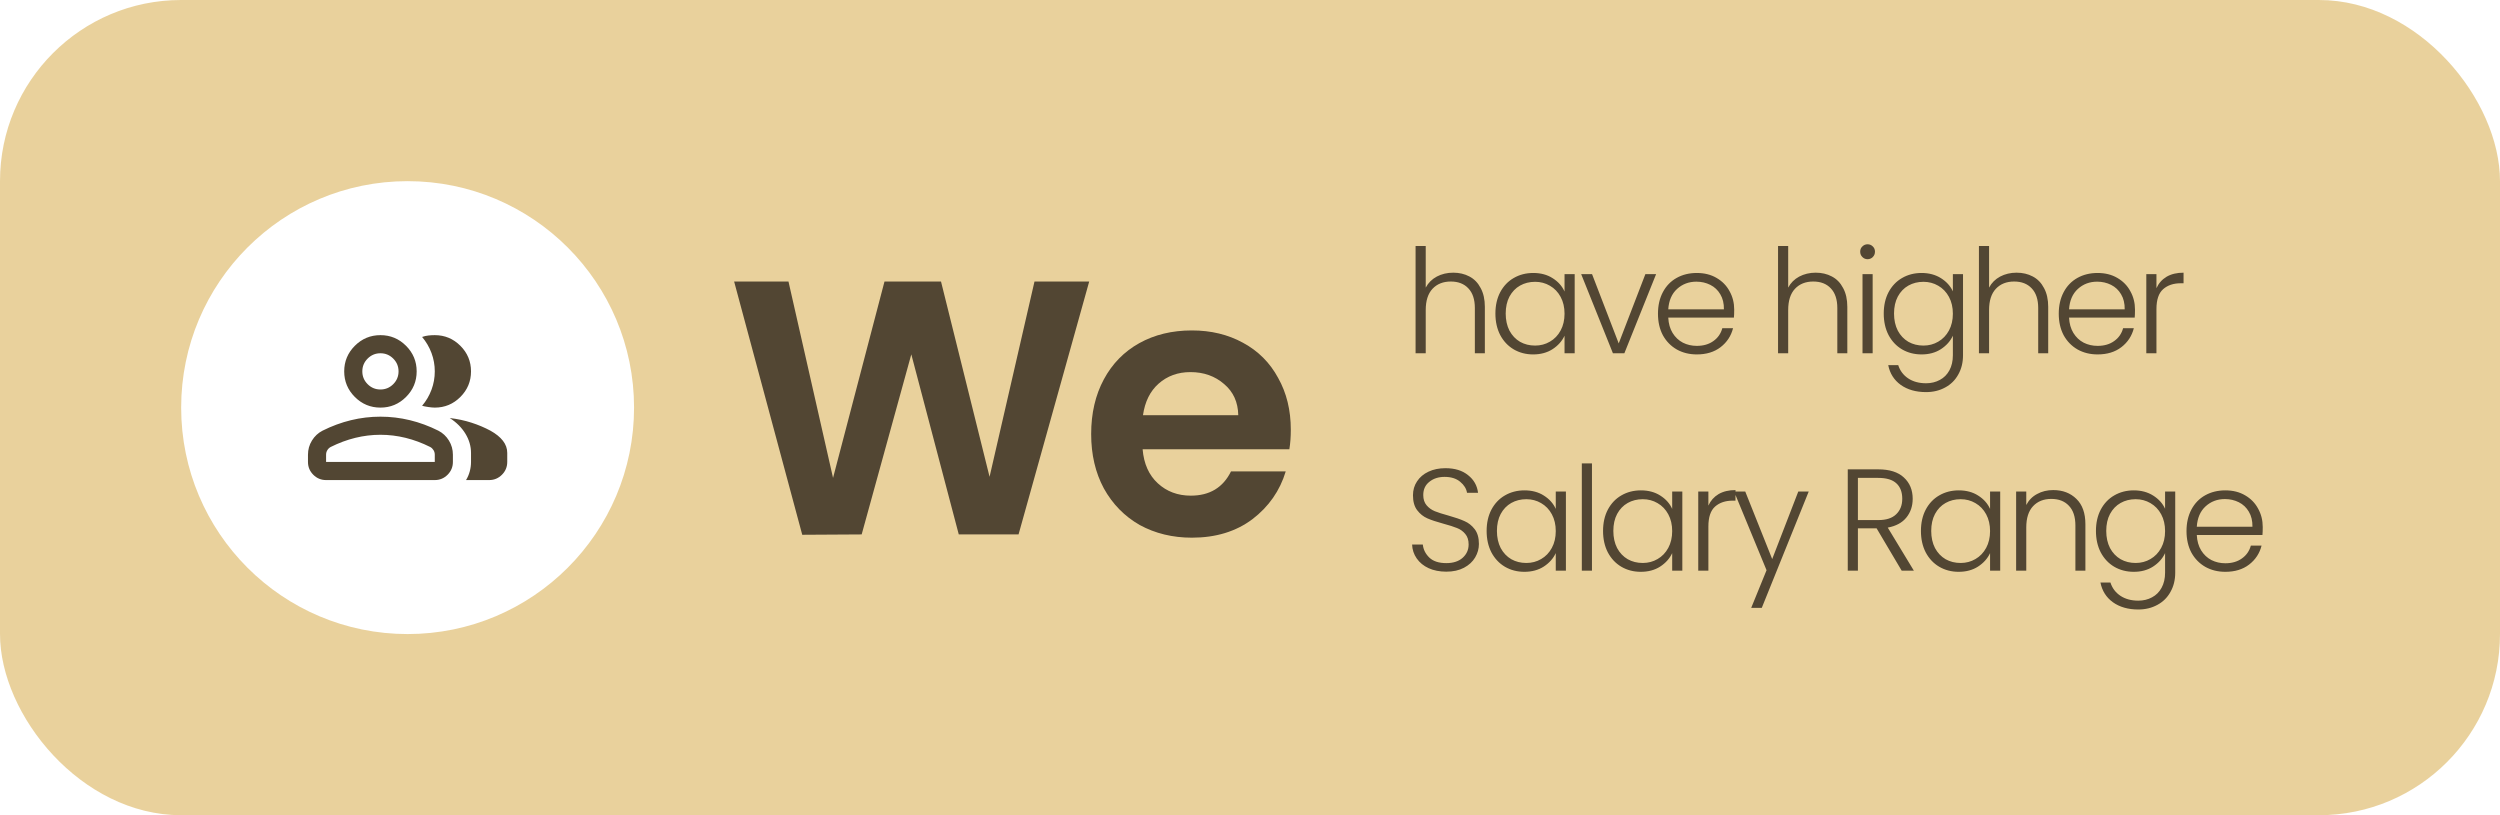 <svg width="276" height="90" viewBox="0 0 276 90" fill="none" xmlns="http://www.w3.org/2000/svg">
<g filter="url(#filter0_b_5_4689)">
<rect width="276" height="90" rx="20" fill="#D5A53A" fill-opacity="0.5"/>
</g>
<circle cx="45" cy="45" r="25" fill="white"/>
<mask id="mask0_5_4689" style="mask-type:alpha" maskUnits="userSpaceOnUse" x="33" y="33" width="24" height="24">
<rect x="33" y="33" width="24" height="24" fill="#524633"/>
</mask>
<g mask="url(#mask0_5_4689)">
<path d="M34 50.2C34 49.633 34.146 49.112 34.438 48.638C34.729 48.163 35.117 47.8 35.6 47.55C36.633 47.033 37.683 46.646 38.75 46.388C39.817 46.129 40.9 46 42 46C43.1 46 44.183 46.129 45.25 46.388C46.317 46.646 47.367 47.033 48.4 47.55C48.883 47.8 49.271 48.163 49.562 48.638C49.854 49.112 50 49.633 50 50.2V51C50 51.55 49.804 52.021 49.413 52.413C49.021 52.804 48.55 53 48 53H36C35.45 53 34.979 52.804 34.587 52.413C34.196 52.021 34 51.55 34 51V50.2ZM54 53H51.45C51.633 52.7 51.771 52.379 51.862 52.038C51.954 51.696 52 51.35 52 51V50C52 49.267 51.796 48.562 51.388 47.888C50.979 47.212 50.4 46.633 49.65 46.15C50.5 46.25 51.3 46.421 52.05 46.663C52.8 46.904 53.5 47.2 54.15 47.55C54.75 47.883 55.208 48.254 55.525 48.663C55.842 49.071 56 49.517 56 50V51C56 51.55 55.804 52.021 55.413 52.413C55.021 52.804 54.55 53 54 53ZM42 45C40.9 45 39.958 44.608 39.175 43.825C38.392 43.042 38 42.1 38 41C38 39.9 38.392 38.958 39.175 38.175C39.958 37.392 40.9 37 42 37C43.1 37 44.042 37.392 44.825 38.175C45.608 38.958 46 39.9 46 41C46 42.1 45.608 43.042 44.825 43.825C44.042 44.608 43.1 45 42 45ZM52 41C52 42.1 51.608 43.042 50.825 43.825C50.042 44.608 49.1 45 48 45C47.817 45 47.583 44.979 47.3 44.938C47.017 44.896 46.783 44.85 46.6 44.8C47.05 44.267 47.396 43.675 47.638 43.025C47.879 42.375 48 41.7 48 41C48 40.3 47.879 39.625 47.638 38.975C47.396 38.325 47.05 37.733 46.6 37.2C46.833 37.117 47.067 37.062 47.3 37.038C47.533 37.013 47.767 37 48 37C49.1 37 50.042 37.392 50.825 38.175C51.608 38.958 52 39.9 52 41ZM36 51H48V50.2C48 50.017 47.954 49.85 47.862 49.7C47.771 49.55 47.65 49.433 47.5 49.35C46.6 48.9 45.692 48.562 44.775 48.337C43.858 48.112 42.933 48 42 48C41.067 48 40.142 48.112 39.225 48.337C38.308 48.562 37.4 48.9 36.5 49.35C36.35 49.433 36.229 49.55 36.138 49.7C36.046 49.85 36 50.017 36 50.2V51ZM42 43C42.55 43 43.021 42.804 43.413 42.413C43.804 42.021 44 41.55 44 41C44 40.45 43.804 39.979 43.413 39.587C43.021 39.196 42.55 39 42 39C41.45 39 40.979 39.196 40.587 39.587C40.196 39.979 40 40.45 40 41C40 41.55 40.196 42.021 40.587 42.413C40.979 42.804 41.45 43 42 43Z" fill="#524633"/>
</g>
<path d="M120.248 31.08L112.448 59H105.848L100.608 39.12L95.128 59L88.568 59.04L81.048 31.08H87.048L91.968 52.76L97.648 31.08H103.888L109.248 52.64L114.208 31.08H120.248ZM142.505 47.44C142.505 48.24 142.451 48.96 142.345 49.6H126.145C126.278 51.2 126.838 52.453 127.825 53.36C128.811 54.267 130.025 54.72 131.465 54.72C133.545 54.72 135.025 53.827 135.905 52.04H141.945C141.305 54.173 140.078 55.933 138.265 57.32C136.451 58.68 134.225 59.36 131.585 59.36C129.451 59.36 127.531 58.893 125.825 57.96C124.145 57 122.825 55.653 121.865 53.92C120.931 52.187 120.465 50.187 120.465 47.92C120.465 45.627 120.931 43.613 121.865 41.88C122.798 40.147 124.105 38.813 125.785 37.88C127.465 36.947 129.398 36.48 131.585 36.48C133.691 36.48 135.571 36.933 137.225 37.84C138.905 38.747 140.198 40.04 141.105 41.72C142.038 43.373 142.505 45.28 142.505 47.44ZM136.705 45.84C136.678 44.4 136.158 43.253 135.145 42.4C134.131 41.52 132.891 41.08 131.425 41.08C130.038 41.08 128.865 41.507 127.905 42.36C126.971 43.187 126.398 44.347 126.185 45.84H136.705Z" fill="#524633"/>
<path d="M160.44 30.104C161.101 30.104 161.693 30.243 162.216 30.52C162.749 30.797 163.165 31.224 163.464 31.8C163.773 32.365 163.928 33.059 163.928 33.88V39H162.824V34.008C162.824 33.059 162.584 32.333 162.104 31.832C161.635 31.331 160.989 31.08 160.168 31.08C159.325 31.08 158.653 31.347 158.152 31.88C157.651 32.413 157.4 33.197 157.4 34.232V39H156.28V27.16H157.4V31.752C157.677 31.229 158.083 30.824 158.616 30.536C159.16 30.248 159.768 30.104 160.44 30.104ZM165.093 34.616C165.093 33.72 165.269 32.936 165.621 32.264C165.984 31.581 166.48 31.059 167.109 30.696C167.749 30.323 168.469 30.136 169.269 30.136C170.101 30.136 170.816 30.328 171.413 30.712C172.021 31.096 172.458 31.587 172.725 32.184V30.264H173.845V39H172.725V37.064C172.448 37.661 172.005 38.157 171.397 38.552C170.8 38.936 170.085 39.128 169.253 39.128C168.464 39.128 167.749 38.941 167.109 38.568C166.48 38.195 165.984 37.667 165.621 36.984C165.269 36.301 165.093 35.512 165.093 34.616ZM172.725 34.632C172.725 33.928 172.581 33.309 172.293 32.776C172.005 32.243 171.61 31.832 171.109 31.544C170.618 31.256 170.074 31.112 169.477 31.112C168.858 31.112 168.304 31.251 167.813 31.528C167.322 31.805 166.933 32.211 166.645 32.744C166.368 33.267 166.229 33.891 166.229 34.616C166.229 35.331 166.368 35.96 166.645 36.504C166.933 37.037 167.322 37.448 167.813 37.736C168.304 38.013 168.858 38.152 169.477 38.152C170.074 38.152 170.618 38.008 171.109 37.72C171.61 37.432 172.005 37.021 172.293 36.488C172.581 35.955 172.725 35.336 172.725 34.632ZM178.706 37.912L181.65 30.264H182.834L179.33 39H178.066L174.562 30.264H175.762L178.706 37.912ZM191.456 34.184C191.456 34.568 191.445 34.861 191.424 35.064H184.176C184.208 35.725 184.368 36.291 184.656 36.76C184.944 37.229 185.323 37.587 185.792 37.832C186.261 38.067 186.773 38.184 187.328 38.184C188.053 38.184 188.661 38.008 189.152 37.656C189.653 37.304 189.984 36.829 190.144 36.232H191.328C191.115 37.085 190.656 37.784 189.952 38.328C189.259 38.861 188.384 39.128 187.328 39.128C186.507 39.128 185.771 38.947 185.12 38.584C184.469 38.211 183.957 37.688 183.584 37.016C183.221 36.333 183.04 35.539 183.04 34.632C183.04 33.725 183.221 32.931 183.584 32.248C183.947 31.565 184.453 31.043 185.104 30.68C185.755 30.317 186.496 30.136 187.328 30.136C188.16 30.136 188.885 30.317 189.504 30.68C190.133 31.043 190.613 31.533 190.944 32.152C191.285 32.76 191.456 33.437 191.456 34.184ZM190.32 34.152C190.331 33.501 190.197 32.947 189.92 32.488C189.653 32.029 189.285 31.683 188.816 31.448C188.347 31.213 187.835 31.096 187.28 31.096C186.448 31.096 185.739 31.363 185.152 31.896C184.565 32.429 184.24 33.181 184.176 34.152H190.32ZM200.456 30.104C201.117 30.104 201.709 30.243 202.232 30.52C202.765 30.797 203.181 31.224 203.48 31.8C203.789 32.365 203.944 33.059 203.944 33.88V39H202.84V34.008C202.84 33.059 202.6 32.333 202.12 31.832C201.65 31.331 201.005 31.08 200.184 31.08C199.341 31.08 198.669 31.347 198.168 31.88C197.666 32.413 197.416 33.197 197.416 34.232V39H196.296V27.16H197.416V31.752C197.693 31.229 198.098 30.824 198.632 30.536C199.176 30.248 199.784 30.104 200.456 30.104ZM206.181 28.616C205.957 28.616 205.765 28.536 205.605 28.376C205.445 28.216 205.365 28.019 205.365 27.784C205.365 27.549 205.445 27.357 205.605 27.208C205.765 27.048 205.957 26.968 206.181 26.968C206.405 26.968 206.597 27.048 206.757 27.208C206.917 27.357 206.997 27.549 206.997 27.784C206.997 28.019 206.917 28.216 206.757 28.376C206.597 28.536 206.405 28.616 206.181 28.616ZM206.741 30.264V39H205.621V30.264H206.741ZM212.141 30.136C212.962 30.136 213.677 30.328 214.285 30.712C214.893 31.096 215.33 31.581 215.597 32.168V30.264H216.717V39.224C216.717 40.024 216.541 40.733 216.189 41.352C215.848 41.971 215.368 42.445 214.749 42.776C214.13 43.117 213.426 43.288 212.637 43.288C211.517 43.288 210.584 43.021 209.837 42.488C209.101 41.955 208.642 41.229 208.461 40.312H209.565C209.757 40.92 210.12 41.405 210.653 41.768C211.197 42.131 211.858 42.312 212.637 42.312C213.202 42.312 213.709 42.189 214.157 41.944C214.605 41.709 214.957 41.357 215.213 40.888C215.469 40.419 215.597 39.864 215.597 39.224V37.064C215.32 37.661 214.877 38.157 214.269 38.552C213.672 38.936 212.962 39.128 212.141 39.128C211.341 39.128 210.621 38.941 209.981 38.568C209.352 38.195 208.856 37.667 208.493 36.984C208.141 36.301 207.965 35.512 207.965 34.616C207.965 33.72 208.141 32.936 208.493 32.264C208.856 31.581 209.352 31.059 209.981 30.696C210.621 30.323 211.341 30.136 212.141 30.136ZM215.597 34.632C215.597 33.928 215.453 33.309 215.165 32.776C214.877 32.243 214.482 31.832 213.981 31.544C213.49 31.256 212.946 31.112 212.349 31.112C211.73 31.112 211.176 31.251 210.685 31.528C210.194 31.805 209.805 32.211 209.517 32.744C209.24 33.267 209.101 33.891 209.101 34.616C209.101 35.331 209.24 35.96 209.517 36.504C209.805 37.037 210.194 37.448 210.685 37.736C211.176 38.013 211.73 38.152 212.349 38.152C212.946 38.152 213.49 38.008 213.981 37.72C214.482 37.432 214.877 37.021 215.165 36.488C215.453 35.955 215.597 35.336 215.597 34.632ZM222.634 30.104C223.295 30.104 223.887 30.243 224.41 30.52C224.943 30.797 225.359 31.224 225.658 31.8C225.967 32.365 226.122 33.059 226.122 33.88V39H225.018V34.008C225.018 33.059 224.778 32.333 224.298 31.832C223.828 31.331 223.183 31.08 222.362 31.08C221.519 31.08 220.847 31.347 220.346 31.88C219.844 32.413 219.594 33.197 219.594 34.232V39H218.474V27.16H219.594V31.752C219.871 31.229 220.276 30.824 220.81 30.536C221.354 30.248 221.962 30.104 222.634 30.104ZM235.703 34.184C235.703 34.568 235.692 34.861 235.671 35.064H228.423C228.455 35.725 228.615 36.291 228.903 36.76C229.191 37.229 229.569 37.587 230.039 37.832C230.508 38.067 231.02 38.184 231.575 38.184C232.3 38.184 232.908 38.008 233.399 37.656C233.9 37.304 234.231 36.829 234.391 36.232H235.575C235.361 37.085 234.903 37.784 234.199 38.328C233.505 38.861 232.631 39.128 231.575 39.128C230.753 39.128 230.017 38.947 229.367 38.584C228.716 38.211 228.204 37.688 227.831 37.016C227.468 36.333 227.287 35.539 227.287 34.632C227.287 33.725 227.468 32.931 227.831 32.248C228.193 31.565 228.7 31.043 229.351 30.68C230.001 30.317 230.743 30.136 231.575 30.136C232.407 30.136 233.132 30.317 233.751 30.68C234.38 31.043 234.86 31.533 235.191 32.152C235.532 32.76 235.703 33.437 235.703 34.184ZM234.567 34.152C234.577 33.501 234.444 32.947 234.167 32.488C233.9 32.029 233.532 31.683 233.063 31.448C232.593 31.213 232.081 31.096 231.527 31.096C230.695 31.096 229.985 31.363 229.399 31.896C228.812 32.429 228.487 33.181 228.423 34.152H234.567ZM238.072 31.816C238.317 31.272 238.691 30.851 239.192 30.552C239.704 30.253 240.328 30.104 241.064 30.104V31.272H240.76C239.949 31.272 239.299 31.491 238.808 31.928C238.317 32.365 238.072 33.096 238.072 34.12V39H236.952V30.264H238.072V31.816ZM159.672 63.112C158.936 63.112 158.285 62.984 157.72 62.728C157.165 62.472 156.728 62.115 156.408 61.656C156.088 61.197 155.917 60.685 155.896 60.12H157.08C157.133 60.664 157.373 61.144 157.8 61.56C158.227 61.965 158.851 62.168 159.672 62.168C160.429 62.168 161.027 61.976 161.464 61.592C161.912 61.197 162.136 60.701 162.136 60.104C162.136 59.624 162.013 59.24 161.768 58.952C161.523 58.653 161.219 58.435 160.856 58.296C160.493 58.147 159.992 57.987 159.352 57.816C158.605 57.613 158.013 57.416 157.576 57.224C157.139 57.032 156.765 56.733 156.456 56.328C156.147 55.923 155.992 55.373 155.992 54.68C155.992 54.104 156.141 53.592 156.44 53.144C156.739 52.685 157.16 52.328 157.704 52.072C158.248 51.816 158.872 51.688 159.576 51.688C160.611 51.688 161.443 51.944 162.072 52.456C162.712 52.957 163.08 53.608 163.176 54.408H161.96C161.885 53.949 161.635 53.544 161.208 53.192C160.781 52.829 160.205 52.648 159.48 52.648C158.808 52.648 158.248 52.829 157.8 53.192C157.352 53.544 157.128 54.029 157.128 54.648C157.128 55.117 157.251 55.496 157.496 55.784C157.741 56.072 158.045 56.291 158.408 56.44C158.781 56.589 159.283 56.749 159.912 56.92C160.637 57.123 161.224 57.325 161.672 57.528C162.12 57.72 162.499 58.019 162.808 58.424C163.117 58.829 163.272 59.373 163.272 60.056C163.272 60.579 163.133 61.075 162.856 61.544C162.579 62.013 162.168 62.392 161.624 62.68C161.08 62.968 160.429 63.112 159.672 63.112ZM164.124 58.616C164.124 57.72 164.3 56.936 164.652 56.264C165.015 55.581 165.511 55.059 166.14 54.696C166.78 54.323 167.5 54.136 168.3 54.136C169.132 54.136 169.847 54.328 170.444 54.712C171.052 55.096 171.49 55.587 171.756 56.184V54.264H172.876V63H171.756V61.064C171.479 61.661 171.036 62.157 170.428 62.552C169.831 62.936 169.116 63.128 168.284 63.128C167.495 63.128 166.78 62.941 166.14 62.568C165.511 62.195 165.015 61.667 164.652 60.984C164.3 60.301 164.124 59.512 164.124 58.616ZM171.756 58.632C171.756 57.928 171.612 57.309 171.324 56.776C171.036 56.243 170.642 55.832 170.14 55.544C169.65 55.256 169.106 55.112 168.508 55.112C167.89 55.112 167.335 55.251 166.844 55.528C166.354 55.805 165.964 56.211 165.676 56.744C165.399 57.267 165.26 57.891 165.26 58.616C165.26 59.331 165.399 59.96 165.676 60.504C165.964 61.037 166.354 61.448 166.844 61.736C167.335 62.013 167.89 62.152 168.508 62.152C169.106 62.152 169.65 62.008 170.14 61.72C170.642 61.432 171.036 61.021 171.324 60.488C171.612 59.955 171.756 59.336 171.756 58.632ZM175.753 51.16V63H174.633V51.16H175.753ZM176.977 58.616C176.977 57.72 177.153 56.936 177.505 56.264C177.868 55.581 178.364 55.059 178.993 54.696C179.633 54.323 180.353 54.136 181.153 54.136C181.985 54.136 182.7 54.328 183.297 54.712C183.905 55.096 184.343 55.587 184.609 56.184V54.264H185.729V63H184.609V61.064C184.332 61.661 183.889 62.157 183.281 62.552C182.684 62.936 181.969 63.128 181.137 63.128C180.348 63.128 179.633 62.941 178.993 62.568C178.364 62.195 177.868 61.667 177.505 60.984C177.153 60.301 176.977 59.512 176.977 58.616ZM184.609 58.632C184.609 57.928 184.465 57.309 184.177 56.776C183.889 56.243 183.495 55.832 182.993 55.544C182.503 55.256 181.959 55.112 181.361 55.112C180.743 55.112 180.188 55.251 179.697 55.528C179.207 55.805 178.817 56.211 178.529 56.744C178.252 57.267 178.113 57.891 178.113 58.616C178.113 59.331 178.252 59.96 178.529 60.504C178.817 61.037 179.207 61.448 179.697 61.736C180.188 62.013 180.743 62.152 181.361 62.152C181.959 62.152 182.503 62.008 182.993 61.72C183.495 61.432 183.889 61.021 184.177 60.488C184.465 59.955 184.609 59.336 184.609 58.632ZM188.606 55.816C188.852 55.272 189.225 54.851 189.726 54.552C190.238 54.253 190.862 54.104 191.598 54.104V55.272H191.294C190.484 55.272 189.833 55.491 189.342 55.928C188.852 56.365 188.606 57.096 188.606 58.12V63H187.486V54.264H188.606V55.816ZM199.683 54.264L194.499 67.112H193.331L195.027 62.952L191.443 54.264H192.675L195.651 61.72L198.531 54.264H199.683ZM209.945 63L207.177 58.328H205.113V63H203.993V51.816H207.353C208.601 51.816 209.545 52.115 210.185 52.712C210.835 53.309 211.161 54.093 211.161 55.064C211.161 55.875 210.926 56.568 210.457 57.144C209.998 57.709 209.315 58.077 208.409 58.248L211.289 63H209.945ZM205.113 57.416H207.369C208.243 57.416 208.899 57.203 209.337 56.776C209.785 56.349 210.009 55.779 210.009 55.064C210.009 54.328 209.795 53.763 209.369 53.368C208.942 52.963 208.27 52.76 207.353 52.76H205.113V57.416ZM212.071 58.616C212.071 57.72 212.247 56.936 212.599 56.264C212.962 55.581 213.458 55.059 214.087 54.696C214.727 54.323 215.447 54.136 216.247 54.136C217.079 54.136 217.794 54.328 218.391 54.712C218.999 55.096 219.436 55.587 219.703 56.184V54.264H220.823V63H219.703V61.064C219.426 61.661 218.983 62.157 218.375 62.552C217.778 62.936 217.063 63.128 216.231 63.128C215.442 63.128 214.727 62.941 214.087 62.568C213.458 62.195 212.962 61.667 212.599 60.984C212.247 60.301 212.071 59.512 212.071 58.616ZM219.703 58.632C219.703 57.928 219.559 57.309 219.271 56.776C218.983 56.243 218.588 55.832 218.087 55.544C217.596 55.256 217.052 55.112 216.455 55.112C215.836 55.112 215.282 55.251 214.791 55.528C214.3 55.805 213.911 56.211 213.623 56.744C213.346 57.267 213.207 57.891 213.207 58.616C213.207 59.331 213.346 59.96 213.623 60.504C213.911 61.037 214.3 61.448 214.791 61.736C215.282 62.013 215.836 62.152 216.455 62.152C217.052 62.152 217.596 62.008 218.087 61.72C218.588 61.432 218.983 61.021 219.271 60.488C219.559 59.955 219.703 59.336 219.703 58.632ZM226.676 54.104C227.721 54.104 228.575 54.429 229.236 55.08C229.897 55.72 230.228 56.653 230.228 57.88V63H229.124V58.008C229.124 57.059 228.884 56.333 228.404 55.832C227.935 55.331 227.289 55.08 226.468 55.08C225.625 55.08 224.953 55.347 224.452 55.88C223.951 56.413 223.7 57.197 223.7 58.232V63H222.58V54.264H223.7V55.752C223.977 55.219 224.377 54.813 224.9 54.536C225.423 54.248 226.015 54.104 226.676 54.104ZM235.569 54.136C236.39 54.136 237.105 54.328 237.713 54.712C238.321 55.096 238.758 55.581 239.025 56.168V54.264H240.145V63.224C240.145 64.024 239.969 64.733 239.617 65.352C239.276 65.971 238.796 66.445 238.177 66.776C237.558 67.117 236.854 67.288 236.065 67.288C234.945 67.288 234.012 67.021 233.265 66.488C232.529 65.955 232.07 65.229 231.889 64.312H232.993C233.185 64.92 233.548 65.405 234.081 65.768C234.625 66.131 235.286 66.312 236.065 66.312C236.63 66.312 237.137 66.189 237.585 65.944C238.033 65.709 238.385 65.357 238.641 64.888C238.897 64.419 239.025 63.864 239.025 63.224V61.064C238.748 61.661 238.305 62.157 237.697 62.552C237.1 62.936 236.39 63.128 235.569 63.128C234.769 63.128 234.049 62.941 233.409 62.568C232.78 62.195 232.284 61.667 231.921 60.984C231.569 60.301 231.393 59.512 231.393 58.616C231.393 57.72 231.569 56.936 231.921 56.264C232.284 55.581 232.78 55.059 233.409 54.696C234.049 54.323 234.769 54.136 235.569 54.136ZM239.025 58.632C239.025 57.928 238.881 57.309 238.593 56.776C238.305 56.243 237.91 55.832 237.409 55.544C236.918 55.256 236.374 55.112 235.777 55.112C235.158 55.112 234.604 55.251 234.113 55.528C233.622 55.805 233.233 56.211 232.945 56.744C232.668 57.267 232.529 57.891 232.529 58.616C232.529 59.331 232.668 59.96 232.945 60.504C233.233 61.037 233.622 61.448 234.113 61.736C234.604 62.013 235.158 62.152 235.777 62.152C236.374 62.152 236.918 62.008 237.409 61.72C237.91 61.432 238.305 61.021 238.593 60.488C238.881 59.955 239.025 59.336 239.025 58.632ZM249.806 58.184C249.806 58.568 249.795 58.861 249.774 59.064H242.526C242.558 59.725 242.718 60.291 243.006 60.76C243.294 61.229 243.673 61.587 244.142 61.832C244.611 62.067 245.123 62.184 245.678 62.184C246.403 62.184 247.011 62.008 247.502 61.656C248.003 61.304 248.334 60.829 248.494 60.232H249.678C249.465 61.085 249.006 61.784 248.302 62.328C247.609 62.861 246.734 63.128 245.678 63.128C244.857 63.128 244.121 62.947 243.47 62.584C242.819 62.211 242.307 61.688 241.934 61.016C241.571 60.333 241.39 59.539 241.39 58.632C241.39 57.725 241.571 56.931 241.934 56.248C242.297 55.565 242.803 55.043 243.454 54.68C244.105 54.317 244.846 54.136 245.678 54.136C246.51 54.136 247.235 54.317 247.854 54.68C248.483 55.043 248.963 55.533 249.294 56.152C249.635 56.76 249.806 57.437 249.806 58.184ZM248.67 58.152C248.681 57.501 248.547 56.947 248.27 56.488C248.003 56.029 247.635 55.683 247.166 55.448C246.697 55.213 246.185 55.096 245.63 55.096C244.798 55.096 244.089 55.363 243.502 55.896C242.915 56.429 242.59 57.181 242.526 58.152H248.67Z" fill="#524633"/>
<defs>
<filter id="filter0_b_5_4689" x="-64" y="-64" width="404" height="218" filterUnits="userSpaceOnUse" color-interpolation-filters="sRGB">
<feFlood flood-opacity="0" result="BackgroundImageFix"/>
<feGaussianBlur in="BackgroundImageFix" stdDeviation="32"/>
<feComposite in2="SourceAlpha" operator="in" result="effect1_backgroundBlur_5_4689"/>
<feBlend mode="normal" in="SourceGraphic" in2="effect1_backgroundBlur_5_4689" result="shape"/>
</filter>
</defs>
</svg>
